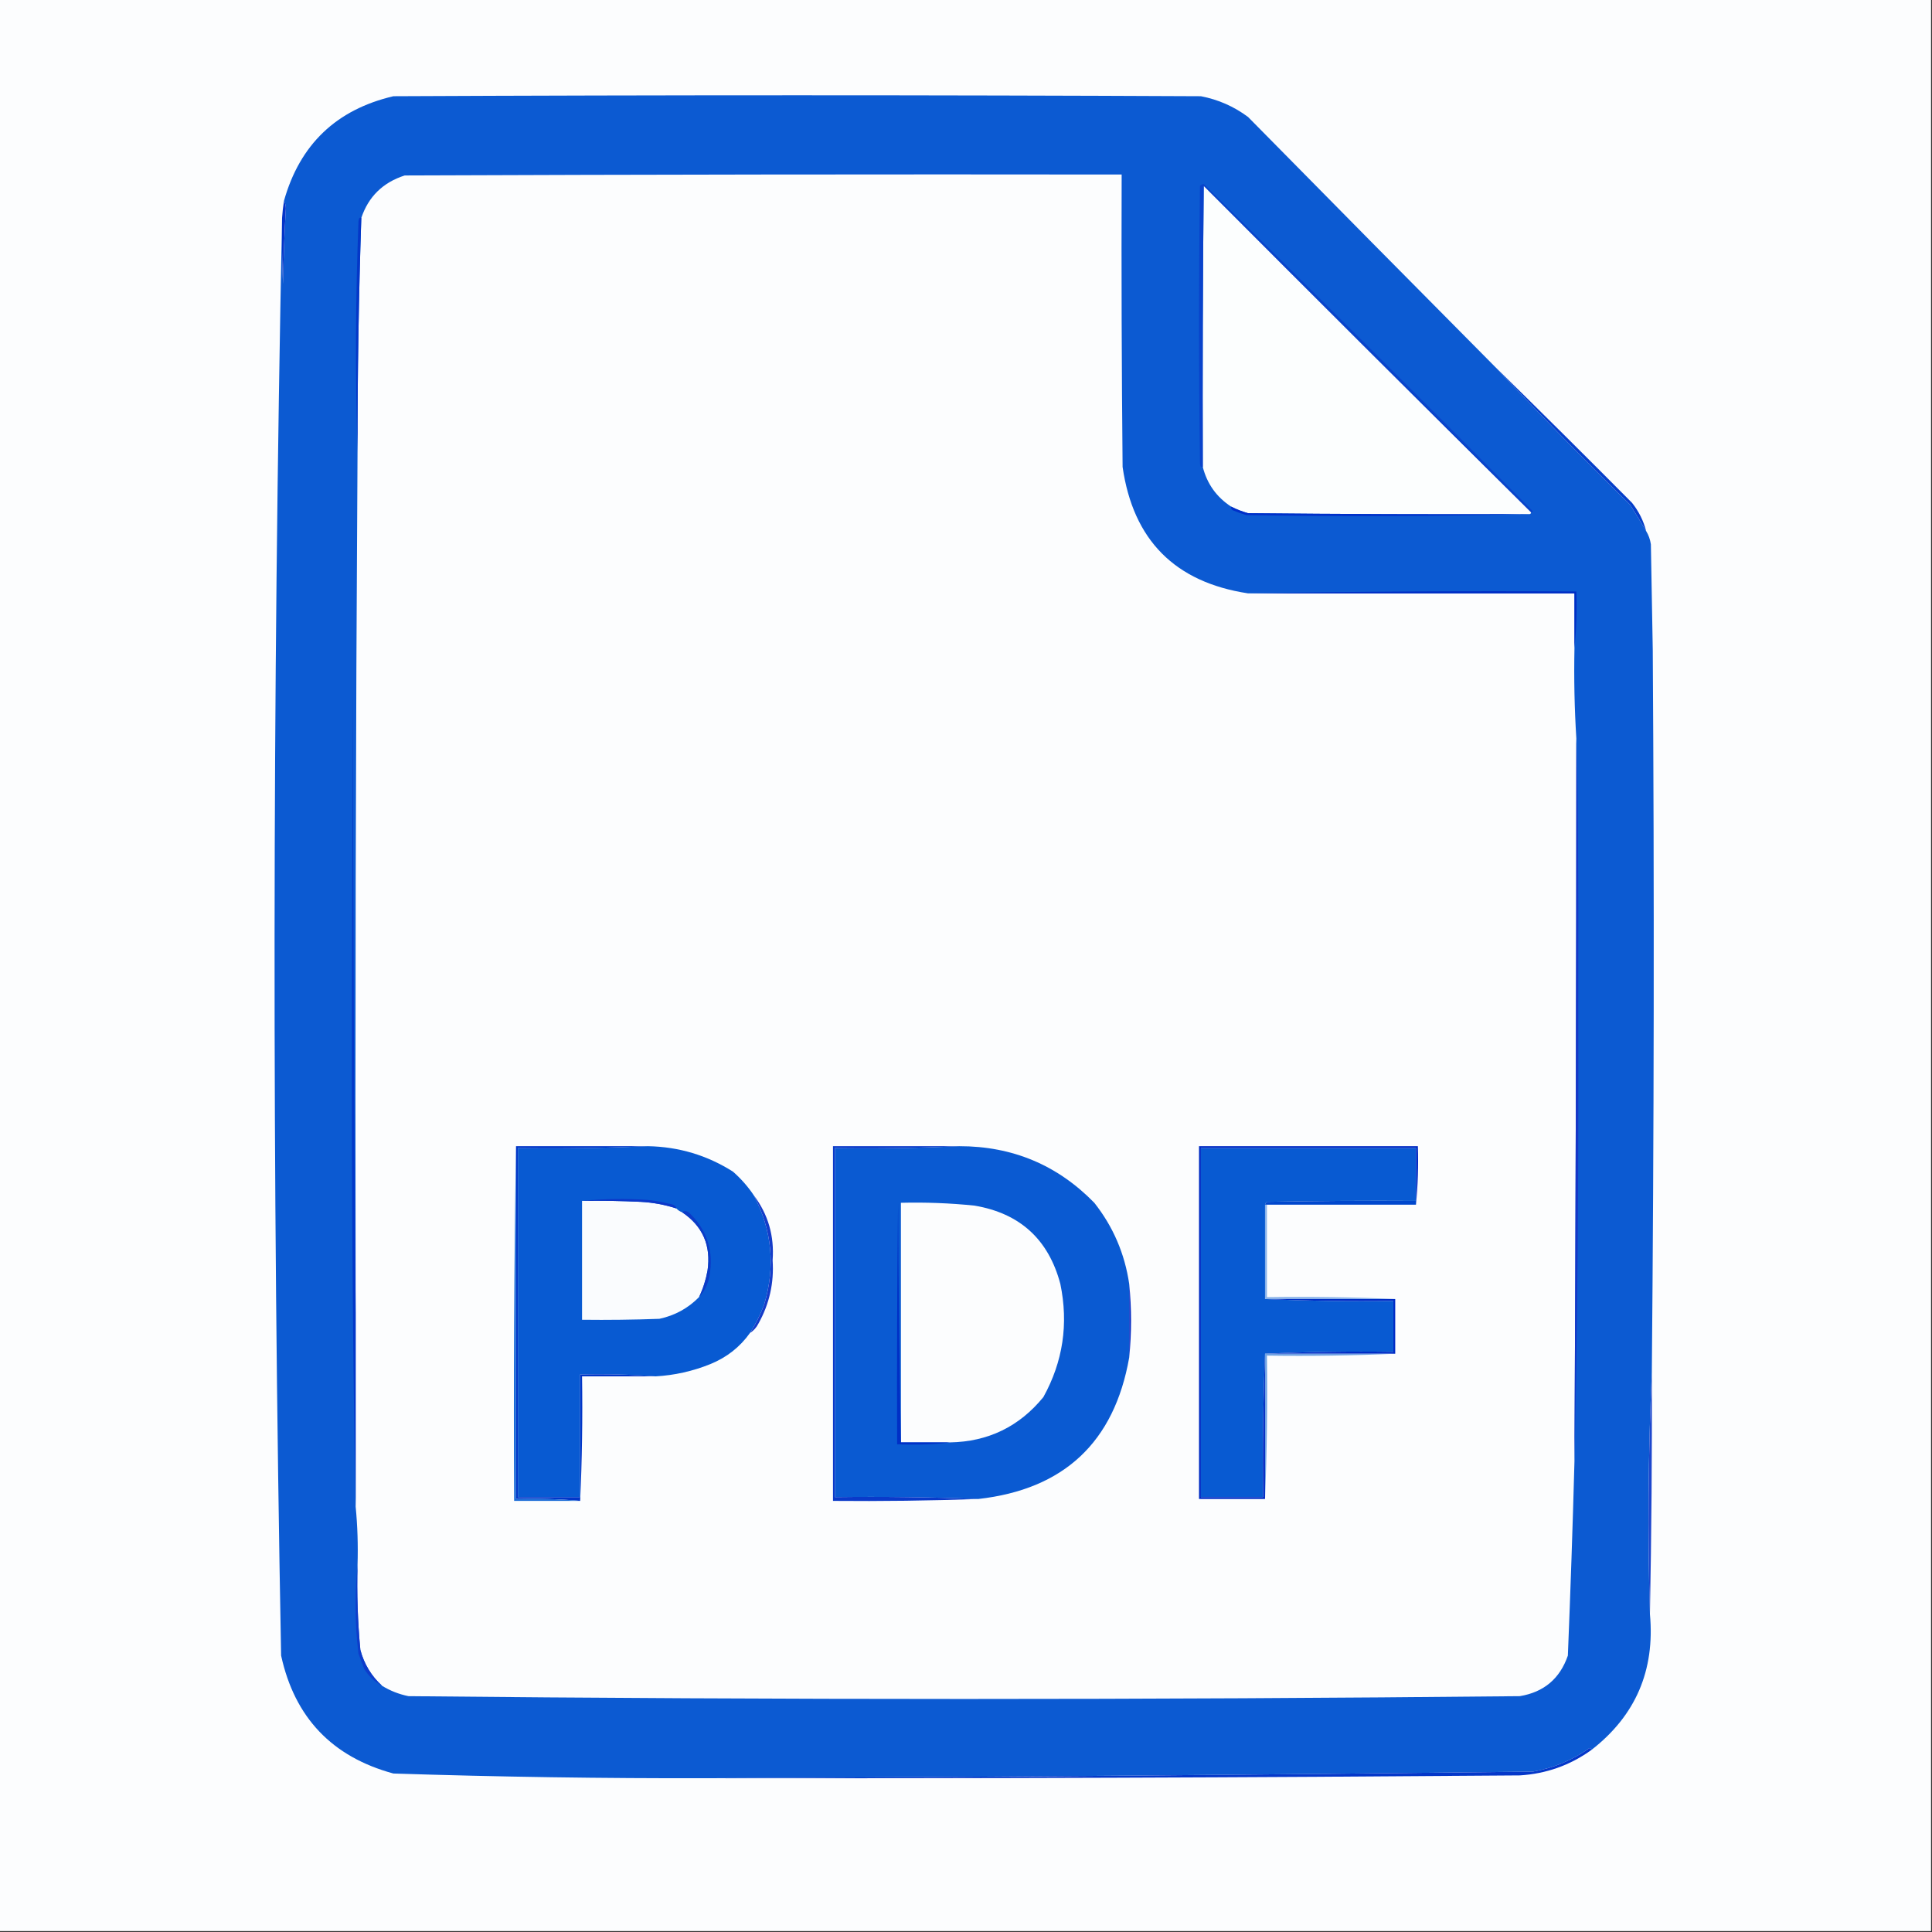 <?xml version="1.0" encoding="UTF-8"?>
<!DOCTYPE svg PUBLIC "-//W3C//DTD SVG 1.1//EN" "http://www.w3.org/Graphics/SVG/1.1/DTD/svg11.dtd">
<svg xmlns="http://www.w3.org/2000/svg" version="1.1" width="1024px" height="1024px" style="shape-rendering:geometricPrecision; text-rendering:geometricPrecision; image-rendering:optimizeQuality; fill-rule:evenodd; clip-rule:evenodd" xmlns:xlink="http://www.w3.org/1999/xlink">
<rect width="100%" height="100%" fill="#333333" stroke="none"/>
<g><path style="opacity:1" fill="#fcfdfe" d="M -0.5,-0.5 C 340.833,-0.5 682.167,-0.5 1023.5,-0.5C 1023.5,340.833 1023.5,682.167 1023.5,1023.5C 682.167,1023.5 340.833,1023.5 -0.5,1023.5C -0.5,682.167 -0.5,340.833 -0.5,-0.5 Z"/></g>
<g><path style="opacity:1" fill="#0c5ad2" d="M 792.5,194.5 C 815.747,219.249 839.581,243.582 864,267.5C 867.192,272.656 870.026,277.322 872.5,281.5C 873.776,283.562 874.61,285.896 875,288.5C 875.333,307.167 875.667,325.833 876,344.5C 876.833,472.334 876.666,600.001 875.5,727.5C 873.567,770.158 873.233,812.825 874.5,855.5C 877.232,885.347 866.899,909.347 843.5,927.5C 843.44,926.957 843.107,926.624 842.5,926.5C 833.473,932.901 823.473,937.067 812.5,939C 666.673,940.713 521.006,941.879 375.5,942.5C 319.792,942.625 264.126,941.792 208.5,940C 176.004,931.172 156.171,910.339 149,877.5C 144.204,623.335 144.371,369.335 149.5,115.5C 149.333,127.171 149.5,138.838 150,150.5C 150.241,137.152 150.741,123.819 151.5,110.5C 151.489,108.955 151.156,107.622 150.5,106.5C 158.905,76.595 178.238,58.095 208.5,51C 351.167,50.333 493.833,50.333 636.5,51C 645.696,52.766 654.029,56.432 661.5,62C 705.042,106.211 748.708,150.378 792.5,194.5 Z"/></g>
<g><path style="opacity:1" fill="#fcfdfe" d="M 661.5,314.5 C 719.167,314.5 776.833,314.5 834.5,314.5C 834.5,324.167 834.5,333.833 834.5,343.5C 834.17,359.675 834.504,375.675 835.5,391.5C 835.466,519.168 835.133,646.834 834.5,774.5C 833.574,808.703 832.407,843.036 831,877.5C 826.766,889.734 818.266,896.901 805.5,899C 609.166,900.985 412.833,900.985 216.5,899C 211.456,897.973 206.79,896.139 202.5,893.5C 196.832,888.32 192.999,881.987 191,874.5C 189.584,859.55 189.084,844.55 189.5,829.5C 189.828,818.986 189.494,808.653 188.5,798.5C 188.5,764.167 188.5,729.833 188.5,695.5C 188.204,543.496 188.537,391.496 189.5,239.5C 189.459,198.139 190.125,156.805 191.5,115.5C 195.291,104.21 202.958,96.71 214.5,93C 341.166,92.5 467.833,92.333 594.5,92.5C 594.333,144.168 594.5,195.834 595,247.5C 600.607,286.274 622.774,308.607 661.5,314.5 Z"/></g>
<g><path style="opacity:1" fill="#fcfefe" d="M 811.5,271.5 C 811.5,272.167 811.167,272.5 810.5,272.5C 760.832,272.667 711.166,272.5 661.5,272C 658.353,271.119 655.353,269.953 652.5,268.5C 644.783,263.448 639.783,256.448 637.5,247.5C 637.333,197.832 637.5,148.166 638,98.5C 695.701,156.368 753.535,214.035 811.5,271.5 Z"/></g>
<g><path style="opacity:1" fill="#0434c9" d="M 150.5,106.5 C 151.156,107.622 151.489,108.955 151.5,110.5C 150.741,123.819 150.241,137.152 150,150.5C 149.5,138.838 149.333,127.171 149.5,115.5C 149.704,112.482 150.037,109.482 150.5,106.5 Z"/></g>
<g><path style="opacity:1" fill="#0943cb" d="M 811.5,271.5 C 753.535,214.035 695.701,156.368 638,98.5C 637.5,148.166 637.333,197.832 637.5,247.5C 636.659,248.009 636.159,247.343 636,245.5C 635.333,196.5 635.333,147.5 636,98.5C 636.561,97.978 637.228,97.645 638,97.5C 696.46,154.96 754.627,212.793 812.5,271C 812.272,271.399 811.938,271.565 811.5,271.5 Z"/></g>
<g><path style="opacity:1" fill="#0437c8" d="M 191.5,115.5 C 190.125,156.805 189.459,198.139 189.5,239.5C 188.255,198.993 188.421,158.326 190,117.5C 190.159,115.657 190.659,114.991 191.5,115.5 Z"/></g>
<g><path style="opacity:1" fill="#053eca" d="M 792.5,194.5 C 816.799,218.298 840.965,242.298 865,266.5C 868.565,270.964 871.065,275.964 872.5,281.5C 870.026,277.322 867.192,272.656 864,267.5C 839.581,243.582 815.747,219.249 792.5,194.5 Z"/></g>
<g><path style="opacity:1" fill="#002fc9" d="M 652.5,268.5 C 655.353,269.953 658.353,271.119 661.5,272C 711.166,272.5 760.832,272.667 810.5,272.5C 760.668,273.665 710.668,273.832 660.5,273C 658.129,272.265 655.795,271.432 653.5,270.5C 652.702,270.043 652.369,269.376 652.5,268.5 Z"/></g>
<g><path style="opacity:1" fill="#002dc5" d="M 661.5,314.5 C 719.331,313.501 777.331,313.168 835.5,313.5C 835.827,323.681 835.494,333.681 834.5,343.5C 834.5,333.833 834.5,324.167 834.5,314.5C 776.833,314.5 719.167,314.5 661.5,314.5 Z"/></g>
<g><path style="opacity:1" fill="#1536c7" d="M 834.5,774.5 C 835.133,646.834 835.466,519.168 835.5,391.5C 836.332,413.493 836.665,460.827 836.5,533.5C 836.754,624.512 836.087,704.845 834.5,774.5 Z"/></g>
<g><path style="opacity:1" fill="#085ad2" d="M 343.5,607.5 C 359.829,607.829 374.829,612.329 388.5,621C 392.77,624.761 396.437,628.928 399.5,633.5C 409.229,652.029 411.062,671.363 405,691.5C 403.001,696.832 400.501,701.832 397.5,706.5C 392.191,713.956 385.191,719.456 376.5,723C 367.196,726.761 357.53,728.928 347.5,729.5C 334.344,728.504 321.01,728.171 307.5,728.5C 307.5,750.167 307.5,771.833 307.5,793.5C 296.5,793.5 285.5,793.5 274.5,793.5C 274.5,731.833 274.5,670.167 274.5,608.5C 297.673,608.831 320.673,608.498 343.5,607.5 Z"/></g>
<g><path style="opacity:1" fill="#0a5ad2" d="M 508.5,607.5 C 536.652,607.5 560.485,617.5 580,637.5C 589.973,650.121 596.14,664.455 598.5,680.5C 598.5,693.5 598.5,706.5 598.5,719.5C 590.603,764.394 563.936,789.394 518.5,794.5C 493.339,793.502 468.005,793.169 442.5,793.5C 442.5,731.833 442.5,670.167 442.5,608.5C 464.673,608.831 486.673,608.497 508.5,607.5 Z"/></g>
<g><path style="opacity:1" fill="#085ad2" d="M 750.5,636.5 C 724.165,636.333 697.831,636.5 671.5,637C 670.944,637.383 670.611,637.883 670.5,638.5C 670.5,655.167 670.5,671.833 670.5,688.5C 692.994,689.497 715.661,689.831 738.5,689.5C 738.5,698.5 738.5,707.5 738.5,716.5C 715.661,716.169 692.994,716.503 670.5,717.5C 669.502,742.661 669.169,767.995 669.5,793.5C 658.5,793.5 647.5,793.5 636.5,793.5C 636.5,731.833 636.5,670.167 636.5,608.5C 674.5,608.5 712.5,608.5 750.5,608.5C 750.5,617.833 750.5,627.167 750.5,636.5 Z"/></g>
<g><path style="opacity:1" fill="#fafcfe" d="M 308.5,636.5 C 318.839,636.334 329.172,636.5 339.5,637C 346.01,637.336 352.343,638.502 358.5,640.5C 359.29,641.401 360.29,642.068 361.5,642.5C 372.464,649.856 376.964,660.189 375,673.5C 374.111,678.398 372.611,683.064 370.5,687.5C 364.705,693.4 357.705,697.233 349.5,699C 335.837,699.5 322.171,699.667 308.5,699.5C 308.5,678.5 308.5,657.5 308.5,636.5 Z"/></g>
<g><path style="opacity:1" fill="#0c37c9" d="M 308.5,636.5 C 319.993,635.341 331.659,635.174 343.5,636C 347.219,636.388 350.886,637.055 354.5,638C 356.919,638.29 358.253,639.124 358.5,640.5C 352.343,638.502 346.01,637.336 339.5,637C 329.172,636.5 318.839,636.334 308.5,636.5 Z"/></g>
<g><path style="opacity:1" fill="#fcfdfe" d="M 503.5,764.5 C 494.833,764.5 486.167,764.5 477.5,764.5C 477.5,722.167 477.5,679.833 477.5,637.5C 490.538,637.173 503.538,637.673 516.5,639C 540.562,643.061 555.729,656.895 562,680.5C 566.402,701.713 563.402,721.713 553,740.5C 540.203,756.148 523.703,764.148 503.5,764.5 Z"/></g>
<g><path style="opacity:1" fill="#0136c8" d="M 273.5,607.5 C 296.833,607.5 320.167,607.5 343.5,607.5C 320.673,608.498 297.673,608.831 274.5,608.5C 274.5,670.167 274.5,731.833 274.5,793.5C 285.5,793.5 296.5,793.5 307.5,793.5C 307.5,771.833 307.5,750.167 307.5,728.5C 321.01,728.171 334.344,728.504 347.5,729.5C 334.5,729.5 321.5,729.5 308.5,729.5C 308.831,751.673 308.497,773.673 307.5,795.5C 296.346,794.505 285.012,794.172 273.5,794.5C 273.5,732.167 273.5,669.833 273.5,607.5 Z"/></g>
<g><path style="opacity:1" fill="#0b3bc8" d="M 361.5,642.5 C 362.721,641.535 364.054,641.702 365.5,643C 374.933,652.215 378.433,663.382 376,676.5C 375.19,680.787 373.357,684.454 370.5,687.5C 372.611,683.064 374.111,678.398 375,673.5C 376.964,660.189 372.464,649.856 361.5,642.5 Z"/></g>
<g><path style="opacity:1" fill="#143cc9" d="M 399.5,633.5 C 407.139,643.601 410.473,655.101 409.5,668C 410.317,679.916 407.817,691.083 402,701.5C 400.951,703.618 399.451,705.284 397.5,706.5C 400.501,701.832 403.001,696.832 405,691.5C 411.062,671.363 409.229,652.029 399.5,633.5 Z"/></g>
<g><path style="opacity:1" fill="#0a3ac9" d="M 508.5,607.5 C 486.673,608.497 464.673,608.831 442.5,608.5C 442.5,670.167 442.5,731.833 442.5,793.5C 468.005,793.169 493.339,793.502 518.5,794.5C 492.846,795.4 467.18,795.734 441.5,795.5C 441.5,732.833 441.5,670.167 441.5,607.5C 463.833,607.5 486.167,607.5 508.5,607.5 Z"/></g>
<g><path style="opacity:1" fill="#8bb4ea" d="M 670.5,638.5 C 670.833,638.5 671.167,638.5 671.5,638.5C 671.5,654.833 671.5,671.167 671.5,687.5C 694.339,687.169 717.006,687.503 739.5,688.5C 716.5,688.5 693.5,688.5 670.5,688.5C 670.5,671.833 670.5,655.167 670.5,638.5 Z"/></g>
<g><path style="opacity:1" fill="#072ec5" d="M 598.5,680.5 C 599.81,693.497 599.81,706.497 598.5,719.5C 598.5,706.5 598.5,693.5 598.5,680.5 Z"/></g>
<g><path style="opacity:1" fill="#0238c9" d="M 188.5,695.5 C 188.5,729.833 188.5,764.167 188.5,798.5C 186.984,718.846 186.318,631.846 186.5,537.5C 186.667,479.5 186.833,421.5 187,363.5C 187.167,474.334 187.667,585.001 188.5,695.5 Z"/></g>
<g><path style="opacity:1" fill="#002cc6" d="M 670.5,688.5 C 693.5,688.5 716.5,688.5 739.5,688.5C 739.5,698.167 739.5,707.833 739.5,717.5C 716.5,717.5 693.5,717.5 670.5,717.5C 692.994,716.503 715.661,716.169 738.5,716.5C 738.5,707.5 738.5,698.5 738.5,689.5C 715.661,689.831 692.994,689.497 670.5,688.5 Z"/></g>
<g><path style="opacity:1" fill="#002fc6" d="M 477.5,764.5 C 486.167,764.5 494.833,764.5 503.5,764.5C 496.875,765.527 487.542,765.861 475.5,765.5C 475.333,722.832 475.5,680.165 476,637.5C 476.167,680.002 476.667,722.335 477.5,764.5 Z"/></g>
<g><path style="opacity:1" fill="#70a3e4" d="M 670.5,717.5 C 693.5,717.5 716.5,717.5 739.5,717.5C 717.006,718.497 694.339,718.831 671.5,718.5C 671.831,744.005 671.498,769.339 670.5,794.5C 670.5,768.833 670.5,743.167 670.5,717.5 Z"/></g>
<g><path style="opacity:1" fill="#1a6bd7" d="M 273.5,607.5 C 273.5,669.833 273.5,732.167 273.5,794.5C 285.012,794.172 296.346,794.505 307.5,795.5C 295.833,795.5 284.167,795.5 272.5,795.5C 272.168,732.664 272.501,669.998 273.5,607.5 Z"/></g>
<g><path style="opacity:1" fill="#002bc4" d="M 750.5,638.5 C 750.5,637.833 750.5,637.167 750.5,636.5C 750.5,627.167 750.5,617.833 750.5,608.5C 712.5,608.5 674.5,608.5 636.5,608.5C 636.5,670.167 636.5,731.833 636.5,793.5C 647.5,793.5 658.5,793.5 669.5,793.5C 669.169,767.995 669.502,742.661 670.5,717.5C 670.5,743.167 670.5,768.833 670.5,794.5C 658.833,794.5 647.167,794.5 635.5,794.5C 635.5,732.167 635.5,669.833 635.5,607.5C 674.167,607.5 712.833,607.5 751.5,607.5C 751.828,618.014 751.494,628.347 750.5,638.5 Z"/></g>
<g><path style="opacity:1" fill="#0047cd" d="M 750.5,636.5 C 750.5,637.167 750.5,637.833 750.5,638.5C 724.167,638.5 697.833,638.5 671.5,638.5C 671.167,638.5 670.833,638.5 670.5,638.5C 670.611,637.883 670.944,637.383 671.5,637C 697.831,636.5 724.165,636.333 750.5,636.5 Z"/></g>
<g><path style="opacity:1" fill="#1d47cd" d="M 875.5,727.5 C 875.655,770.172 875.322,812.839 874.5,855.5C 873.233,812.825 873.567,770.158 875.5,727.5 Z"/></g>
<g><path style="opacity:1" fill="#0d3ccb" d="M 189.5,829.5 C 189.084,844.55 189.584,859.55 191,874.5C 192.999,881.987 196.832,888.32 202.5,893.5C 198.566,891.402 195.4,888.402 193,884.5C 192,881.833 191,879.167 190,876.5C 188.913,867.883 188.413,859.216 188.5,850.5C 188.5,843.325 188.834,836.325 189.5,829.5 Z"/></g>
<g><path style="opacity:1" fill="#0437c9" d="M 843.5,927.5 C 832.202,935.64 819.535,940.14 805.5,941C 662.169,942.15 518.836,942.65 375.5,942.5C 521.006,941.879 666.673,940.713 812.5,939C 823.473,937.067 833.473,932.901 842.5,926.5C 843.107,926.624 843.44,926.957 843.5,927.5 Z"/></g>
</svg>
